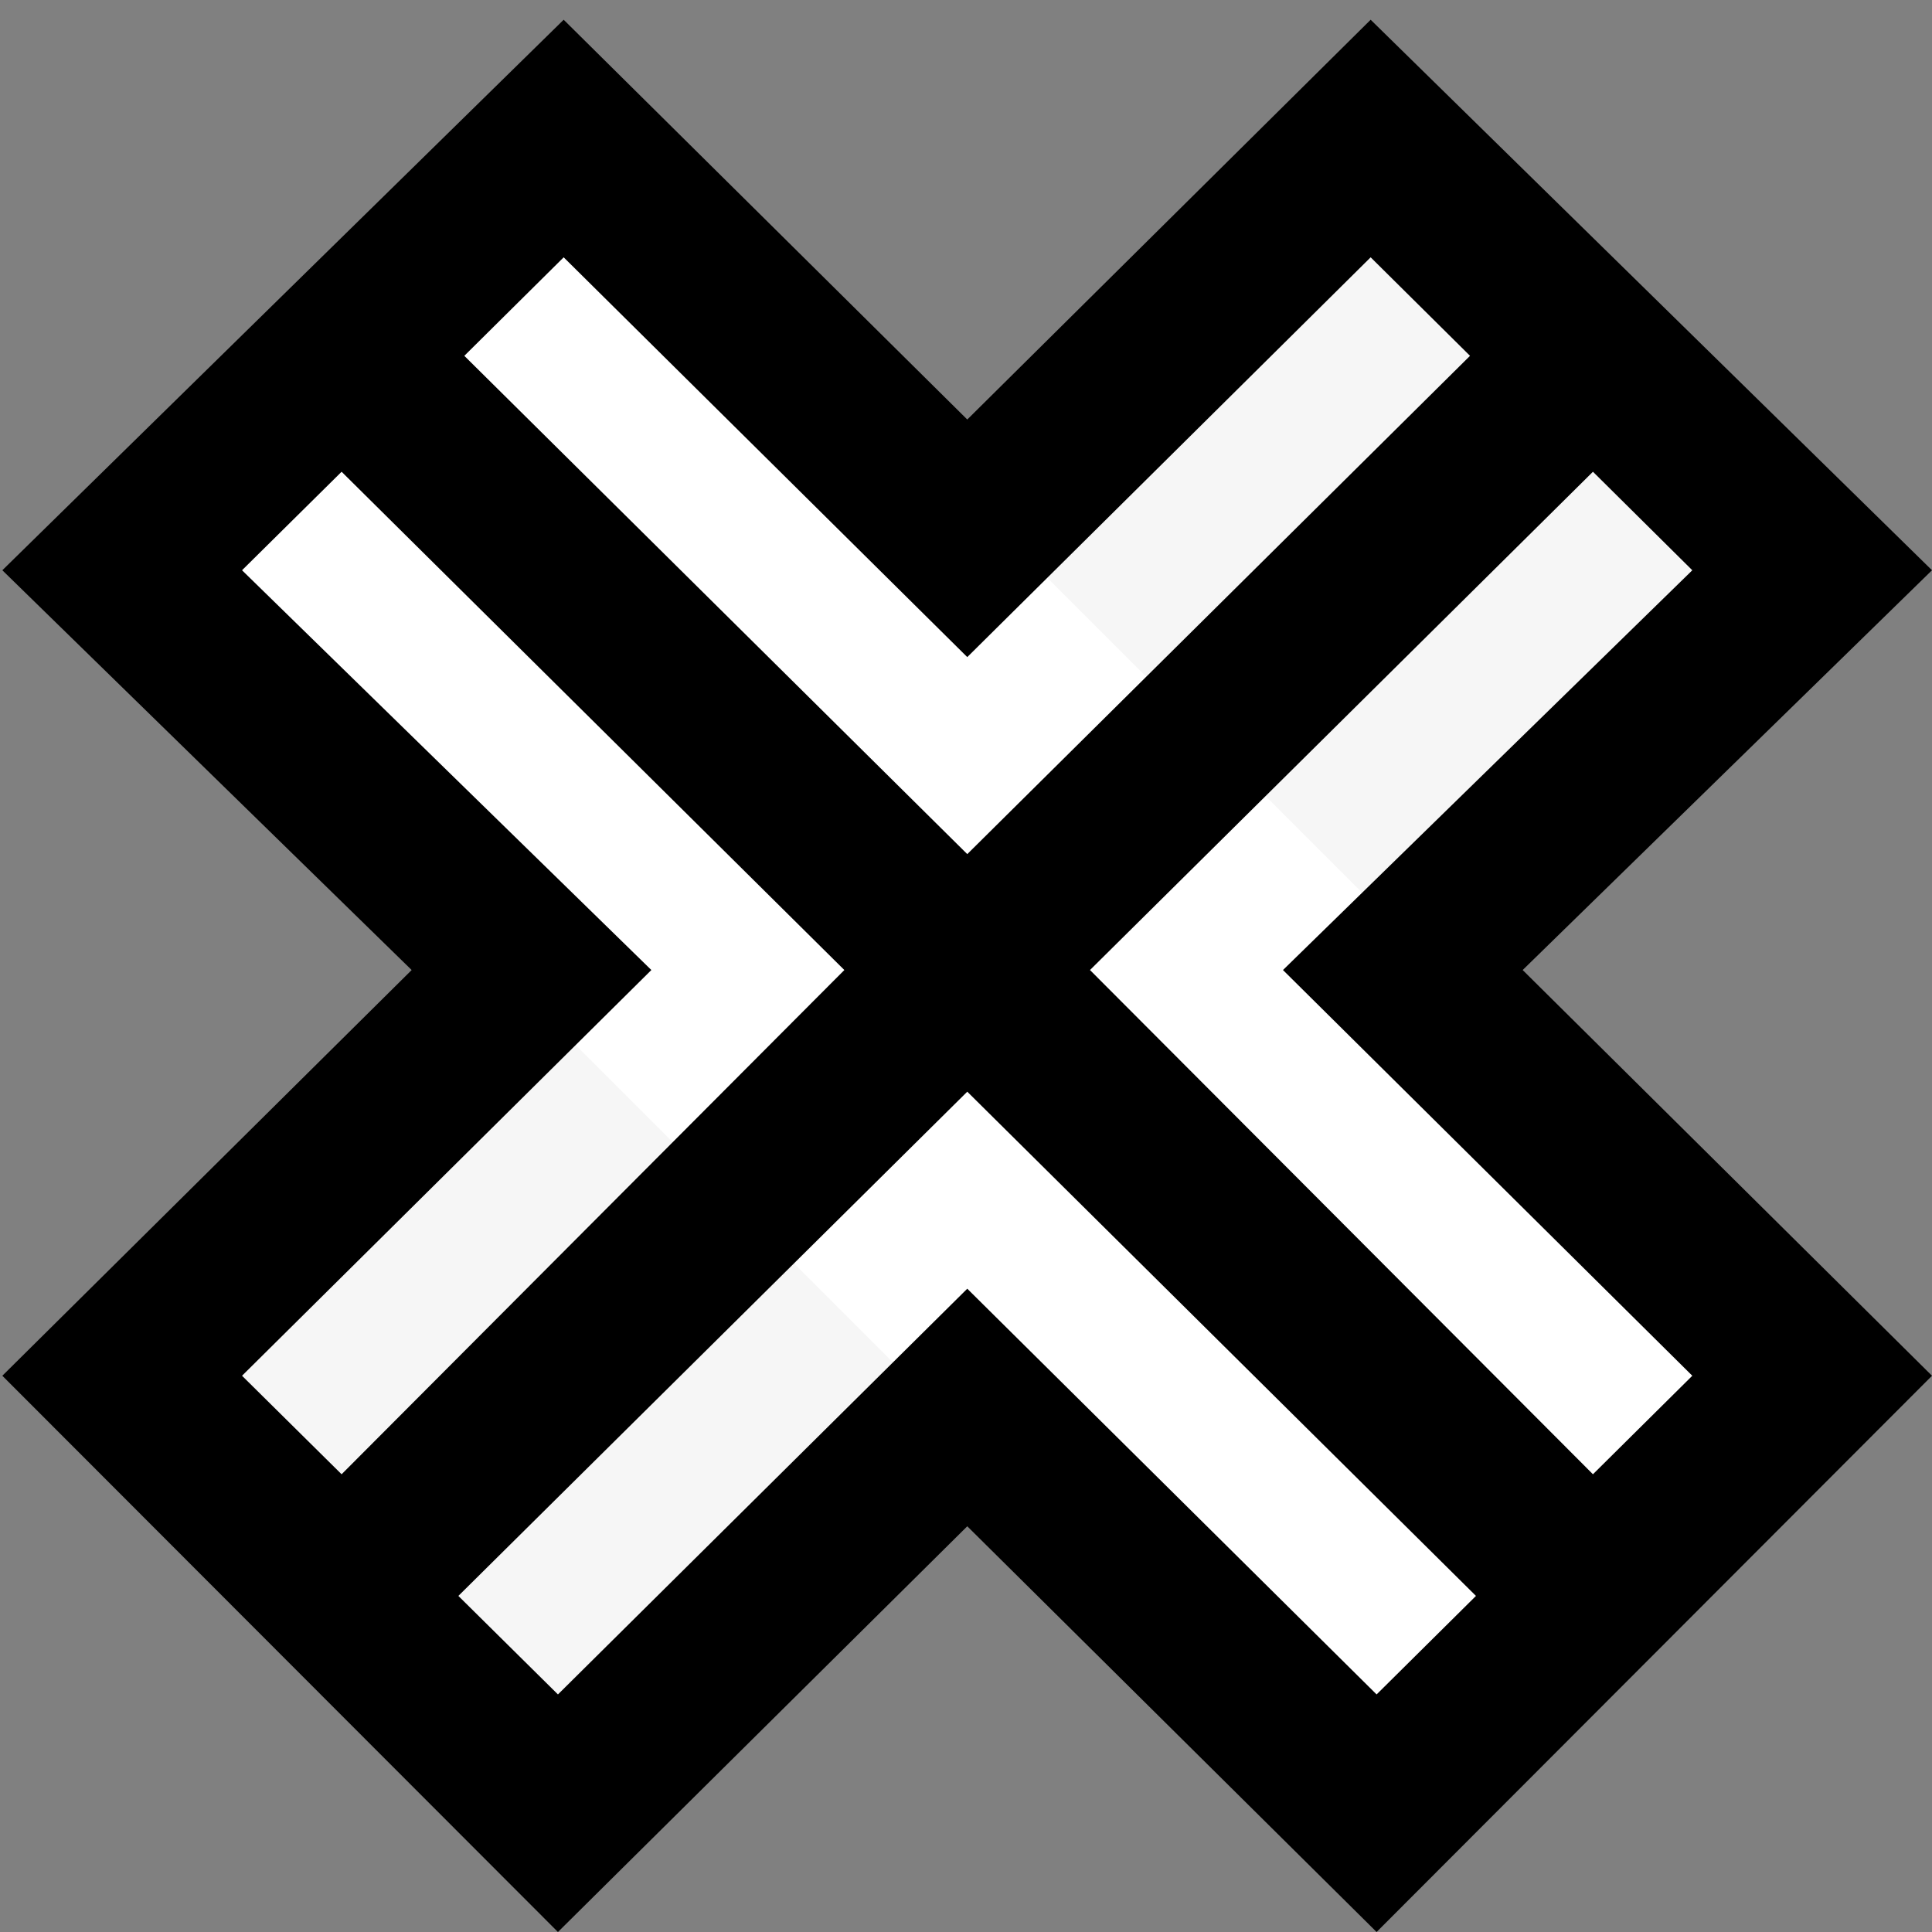 <?xml version="1.0" encoding="UTF-8" standalone="no"?>
<!DOCTYPE svg PUBLIC "-//W3C//DTD SVG 1.1//EN" "http://www.w3.org/Graphics/SVG/1.1/DTD/svg11.dtd">
<svg version="1.1" xmlns="http://www.w3.org/2000/svg" xmlns:xlink="http://www.w3.org/1999/xlink" preserveAspectRatio="xMidYMid meet" viewBox="0 0 91 91" width="91" height="91"><rect x="0" y="0" width="91" height="91" fill="#808080" stroke="none"/><defs><path d="M85.76 27.67L27.99 85.44L5.88 63.33L63.65 5.56L85.76 27.67Z" id="axyQ1PDS0"></path><path d="M27.99 5.88L85.76 63.65L63.65 85.76L5.88 27.99L27.99 5.88Z" id="aEFt1KAMs"></path><path d="M71.72 45.69L91 64.8L64.84 91L45.56 71.89L26.28 91L0.11 64.8L19.39 45.69L0.11 26.86L26.55 0.93L45.56 19.76L64.56 0.93L91 26.86L71.72 45.69ZM26.28 79.81L45.56 60.7L64.84 79.81L69.52 75.17L45.56 51.42L21.59 75.17L26.28 79.81ZM30.68 45.69L11.4 64.8L16.09 69.44L39.77 45.69L16.09 22.22L11.4 26.86L30.68 45.69ZM75.03 69.44L79.71 64.8L60.43 45.69L79.71 26.86L75.03 22.22L51.34 45.69L75.03 69.44ZM26.55 12.12L21.87 16.76L45.56 40.23L69.24 16.76L64.56 12.12L45.56 30.95L26.55 12.12Z" id="dz7IrcSFl"></path></defs><g><g><g><use xlink:href="#axyQ1PDS0" opacity="1" fill="#f6f6f6" fill-opacity="1"></use></g><g><use xlink:href="#aEFt1KAMs" opacity="1" fill="#ffffff" fill-opacity="1"></use></g><g><use xlink:href="#dz7IrcSFl" opacity="1" fill="#000000" fill-opacity="1"></use><g><use xlink:href="#dz7IrcSFl" opacity="1" fill-opacity="0" stroke="#000000" stroke-width="1" stroke-opacity="0"></use></g></g></g></g></svg>